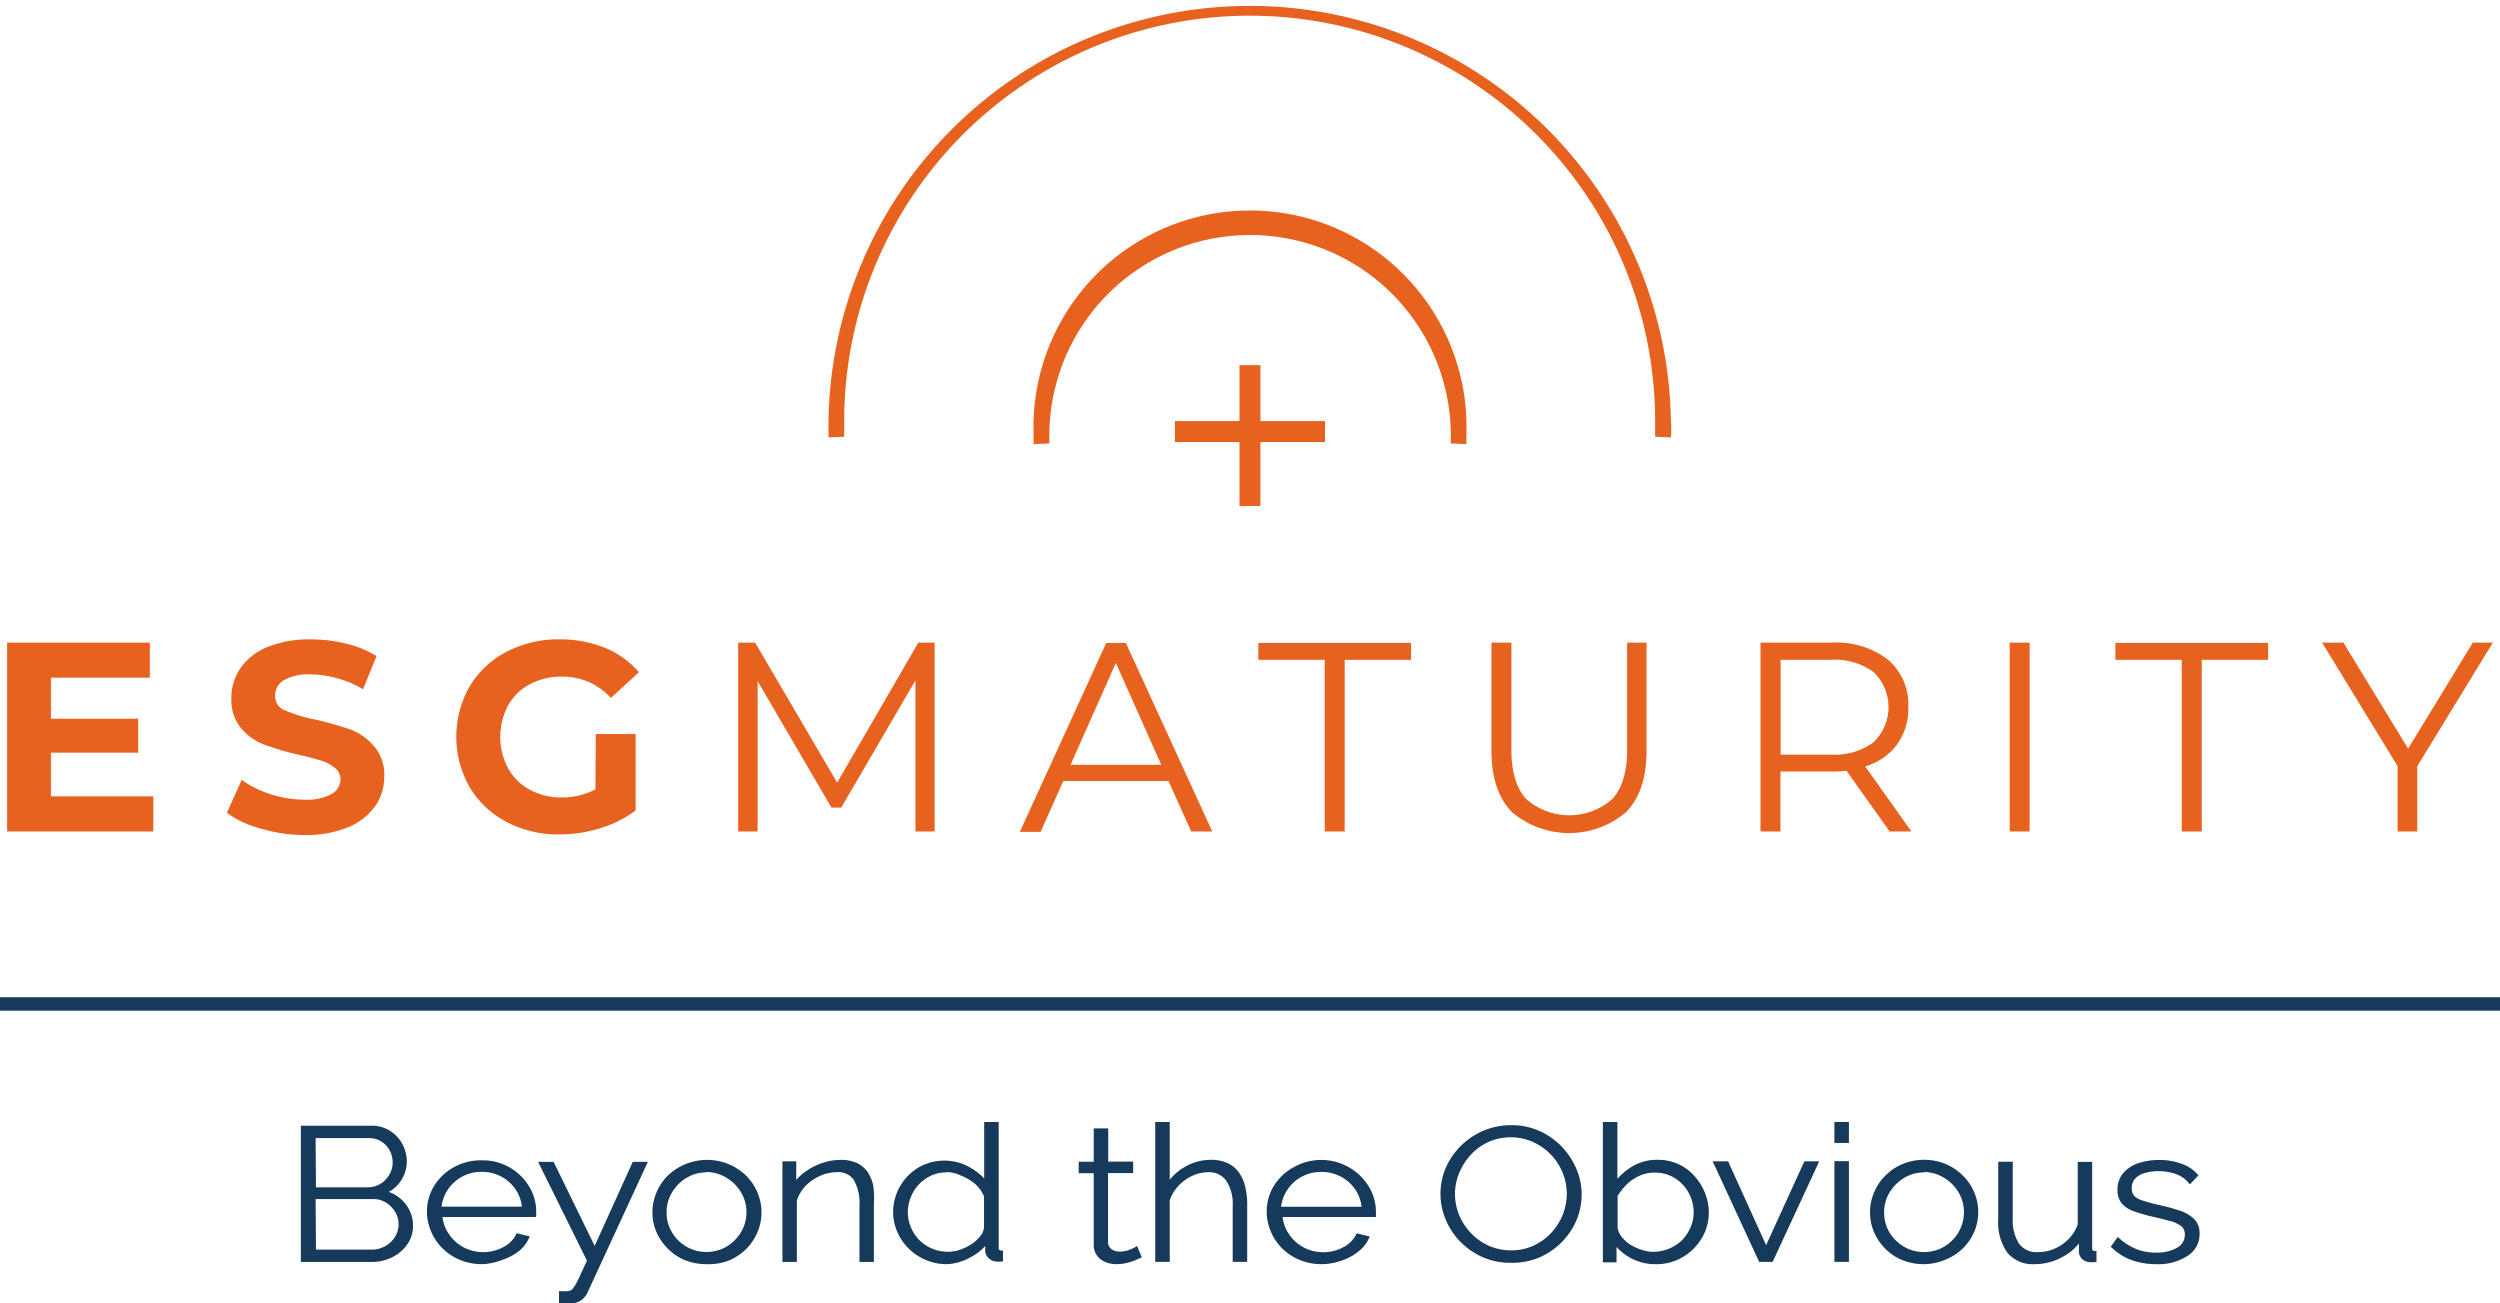 <svg xmlns="http://www.w3.org/2000/svg" viewBox="0 0 294.66 153.63"><defs><style>.cls-1{fill:#e8621f;}.cls-2{fill:#163a5b;}</style></defs><g id="Camada_2" data-name="Camada 2"><g id="Camada_1-2" data-name="Camada 1"><path class="cls-1" d="M172.83,52.34,171,52.27c0-.3,0-.61,0-.91a23.66,23.66,0,1,0-47.32,0c0,.3,0,.61,0,.91l-1.85.07c0-.33,0-.65,0-1a25.52,25.52,0,1,1,51,0C172.85,51.69,172.84,52,172.83,52.34Z"/><path class="cls-1" d="M18.07,93.86V98H.84V75.74H17.66v4.13H6v4.84H16.29v4H6v5.15Z"/><path class="cls-1" d="M30.74,97.66a11.77,11.77,0,0,1-4-1.86l1.75-3.88a11.81,11.81,0,0,0,3.41,1.69,12.84,12.84,0,0,0,3.94.64,6.23,6.23,0,0,0,3.24-.66,2,2,0,0,0,1.05-1.73,1.67,1.67,0,0,0-.62-1.32A4.6,4.6,0,0,0,38,89.7c-.65-.21-1.52-.45-2.62-.7a36,36,0,0,1-4.17-1.21,6.72,6.72,0,0,1-2.78-1.94,5.26,5.26,0,0,1-1.16-3.56,6.19,6.19,0,0,1,1.05-3.51,7,7,0,0,1,3.16-2.5,13,13,0,0,1,5.17-.92,17.13,17.13,0,0,1,4.17.51,12.31,12.31,0,0,1,3.56,1.46l-1.59,3.91a12.4,12.4,0,0,0-6.17-1.75,5.86,5.86,0,0,0-3.2.7,2.13,2.13,0,0,0-1,1.84,1.81,1.81,0,0,0,1.19,1.71,19,19,0,0,0,3.64,1.09A38.13,38.13,0,0,1,41.35,86,6.84,6.84,0,0,1,44.13,88a5.14,5.14,0,0,1,1.16,3.53A6.07,6.07,0,0,1,44.23,95a7.27,7.27,0,0,1-3.2,2.5,13.11,13.11,0,0,1-5.18.92A18.18,18.18,0,0,1,30.74,97.66Z"/><path class="cls-1" d="M70.22,86.52h4.7v9a13.4,13.4,0,0,1-4.19,2.1,16.21,16.21,0,0,1-4.8.73,13,13,0,0,1-6.24-1.48,11,11,0,0,1-4.34-4.1,12,12,0,0,1,0-11.86,10.9,10.9,0,0,1,4.38-4.1A13.18,13.18,0,0,1,66,75.36a13.91,13.91,0,0,1,5.31,1,10.58,10.58,0,0,1,4,2.87L72,82.26a7.63,7.63,0,0,0-5.75-2.51,7.8,7.8,0,0,0-3.79.89,6.34,6.34,0,0,0-2.57,2.51,7.85,7.85,0,0,0,0,7.41,6.4,6.4,0,0,0,2.56,2.52,7.5,7.5,0,0,0,3.73.91,8.42,8.42,0,0,0,4-.95Z"/><path class="cls-1" d="M110.16,75.74V98H107.9V80.19l-8.75,15H98L89.3,80.29V98H87V75.74H89l9.67,16.5,9.57-16.5Z"/><path class="cls-1" d="M137.72,92.05h-12.4l-2.67,6H120.2l10.18-22.26h2.32L142.88,98H140.4Zm-.85-1.91-5.35-12-5.34,12Z"/><path class="cls-1" d="M156.14,77.77h-7.83v-2h18v2h-7.82V98h-2.35Z"/><path class="cls-1" d="M178.2,95.71c-1.61-1.66-2.41-4.06-2.41-7.22V75.74h2.35V88.39q0,3.89,1.75,5.79a7.68,7.68,0,0,0,10.14,0q1.75-1.91,1.75-5.79V75.74h2.29V88.49c0,3.16-.8,5.56-2.4,7.22a10.39,10.39,0,0,1-13.47,0Z"/><path class="cls-1" d="M222.72,98l-5.09-7.16a14.7,14.7,0,0,1-1.78.1h-6V98h-2.35V75.74h8.33a10.09,10.09,0,0,1,6.68,2,6.94,6.94,0,0,1,2.41,5.6,7.2,7.2,0,0,1-1.32,4.4,7.3,7.3,0,0,1-3.76,2.6L225.29,98Zm-1.88-10.53a5.74,5.74,0,0,0,0-8.25,7.75,7.75,0,0,0-5.05-1.45h-5.92V88.94h5.92A7.64,7.64,0,0,0,220.84,87.47Z"/><path class="cls-1" d="M236.87,75.74h2.35V98h-2.35Z"/><path class="cls-1" d="M257.15,77.77h-7.82v-2h18v2h-7.82V98h-2.36Z"/><path class="cls-1" d="M284.91,90.3V98h-2.32V90.3l-8.9-14.56h2.51l7.63,12.5,7.63-12.5h2.36Z"/><polygon class="cls-1" points="138.48 52.1 146.09 52.1 146.09 59.64 148.56 59.64 148.56 52.1 156.17 52.1 156.17 49.63 148.56 49.63 148.56 43.04 146.09 43.04 146.09 49.63 138.48 49.63 138.48 52.1"/><path class="cls-1" d="M196.94,51.55l-1.86-.07c0-.61,0-1.22,0-1.84a47.79,47.79,0,0,0-95.58,0c0,.62,0,1.23,0,1.84l-1.85.07c0-.63,0-1.27,0-1.91a49.65,49.65,0,0,1,99.29,0C197,50.28,197,50.92,196.94,51.55Z"/><path class="cls-2" d="M48.43,144.47a3.62,3.62,0,0,1-.62,2.06A4.41,4.41,0,0,1,46.13,148a5.07,5.07,0,0,1-2.34.54H35.71V132.91h8a3.72,3.72,0,0,1,2.1.58A4,4,0,0,1,47.23,135a4.18,4.18,0,0,1,.47,1.91,3.86,3.86,0,0,1-.66,2.16,3.67,3.67,0,0,1-1.82,1.46A4.36,4.36,0,0,1,47.57,142,3.89,3.89,0,0,1,48.43,144.47ZM37,133.92v6.24h6.32a3.07,3.07,0,0,0,1.67-.45,3.3,3.3,0,0,0,1.13-1.16,2.94,2.94,0,0,0,.42-1.51,3.28,3.28,0,0,0-.39-1.56A3,3,0,0,0,45,134.35a2.91,2.91,0,0,0-1.59-.43Zm10.24,10.4a3,3,0,0,0-.43-1.56,3.36,3.36,0,0,0-1.15-1.19,3,3,0,0,0-1.65-.46H37v6.4h6.84a3.5,3.5,0,0,0,3-1.64A2.93,2.93,0,0,0,47.19,144.32Z"/><path class="cls-2" d="M43.79,148.74H35.46V132.68h8.3a4,4,0,0,1,2.25.63,4.19,4.19,0,0,1,1.44,1.58,4.33,4.33,0,0,1,.5,2,4.12,4.12,0,0,1-.69,2.27,4,4,0,0,1-1.43,1.32,4.42,4.42,0,0,1,1.94,1.39,4.1,4.1,0,0,1,.91,2.6,3.76,3.76,0,0,1-.66,2.17,4.56,4.56,0,0,1-1.77,1.53A5.31,5.31,0,0,1,43.79,148.74ZM36,148.29h7.83a4.8,4.8,0,0,0,2.22-.51,4.09,4.09,0,0,0,1.59-1.37,3.37,3.37,0,0,0,.59-1.94,3.69,3.69,0,0,0-.82-2.34,4.06,4.06,0,0,0-2.22-1.4l-.65-.18.62-.24a3.54,3.54,0,0,0,1.71-1.37,3.64,3.64,0,0,0,.63-2.05,3.86,3.86,0,0,0-.46-1.81,3.61,3.61,0,0,0-1.28-1.41,3.51,3.51,0,0,0-2-.54H36Zm7.83-.56H36.7v-6.85H44a3.25,3.25,0,0,1,1.79.51A3.62,3.62,0,0,1,47,142.65a3.31,3.31,0,0,1,.46,1.67A3.19,3.19,0,0,1,47,146a3.58,3.58,0,0,1-1.32,1.27A3.65,3.65,0,0,1,43.79,147.73Zm-6.59-.45h6.59a3.18,3.18,0,0,0,2.74-1.52,2.81,2.81,0,0,0,.41-1.44,2.88,2.88,0,0,0-.39-1.46,3.37,3.37,0,0,0-1.08-1.11,2.77,2.77,0,0,0-1.51-.42H37.2Zm6.07-6.9H36.7V133.7h6.72a3.22,3.22,0,0,1,1.73.46,3.34,3.34,0,0,1,1.17,1.22,3.46,3.46,0,0,1,.41,1.66,3.22,3.22,0,0,1-.44,1.61,3.59,3.59,0,0,1-1.21,1.24A3.29,3.29,0,0,1,43.27,140.38Zm-6.07-.44h6.07a2.84,2.84,0,0,0,1.53-.41,3,3,0,0,0,1.05-1.09,2.72,2.72,0,0,0,.39-1.4,3,3,0,0,0-.36-1.46,2.75,2.75,0,0,0-1-1.05,2.67,2.67,0,0,0-1.45-.39H37.2Z"/><path class="cls-2" d="M56.82,148.74a6.34,6.34,0,0,1-2.48-.48,6.09,6.09,0,0,1-3.3-3.19,5.79,5.79,0,0,1-.47-2.29,5.59,5.59,0,0,1,.8-2.94,6.09,6.09,0,0,1,2.22-2.11,6.32,6.32,0,0,1,3.16-.8,6.15,6.15,0,0,1,5.39,2.95,5.45,5.45,0,0,1,.81,2.9V143a1.27,1.27,0,0,1,0,.22H51.84a4.72,4.72,0,0,0,.8,2.34,5,5,0,0,0,1.81,1.65,4.92,4.92,0,0,0,2.42.61,5.24,5.24,0,0,0,2.48-.62A3.57,3.57,0,0,0,61,145.66l1.07.26a3.94,3.94,0,0,1-1.15,1.45,6,6,0,0,1-1.85,1A6.65,6.65,0,0,1,56.82,148.74Zm-5-6.34h10A4.83,4.83,0,0,0,61,140a5.07,5.07,0,0,0-1.79-1.62,5.19,5.19,0,0,0-2.45-.59A5,5,0,0,0,52.56,140,4.83,4.83,0,0,0,51.79,142.4Z"/><path class="cls-2" d="M56.82,149a6.85,6.85,0,0,1-2.58-.49,6.46,6.46,0,0,1-2.06-1.35,6,6,0,0,1-1.36-2,5.86,5.86,0,0,1-.5-2.37,5.77,5.77,0,0,1,.84-3,6.24,6.24,0,0,1,2.3-2.2,6.59,6.59,0,0,1,3.29-.83,6.37,6.37,0,0,1,5.6,3.06,5.66,5.66,0,0,1,.85,3V143a1,1,0,0,1,0,.27l-.05.17h-11a4.51,4.51,0,0,0,.75,2,4.92,4.92,0,0,0,1.73,1.57,5,5,0,0,0,4.65,0,3.33,3.33,0,0,0,1.53-1.48l.08-.18,1.54.38-.1.24a4.28,4.28,0,0,1-1.22,1.53,6.39,6.39,0,0,1-1.93,1A7,7,0,0,1,56.82,149Zm-.07-11.81a6,6,0,0,0-3,.77,5.78,5.78,0,0,0-2.13,2,5.37,5.37,0,0,0-.77,2.83,5.56,5.56,0,0,0,.45,2.21,5.84,5.84,0,0,0,1.27,1.83,5.9,5.9,0,0,0,1.9,1.24,6.23,6.23,0,0,0,2.38.45,6.57,6.57,0,0,0,2.14-.34,5.9,5.9,0,0,0,1.77-1,3.87,3.87,0,0,0,1-1.14l-.59-.15a3.9,3.9,0,0,1-1.64,1.51,5.55,5.55,0,0,1-2.61.65,5.19,5.19,0,0,1-2.55-.64,5.28,5.28,0,0,1-1.89-1.72,5,5,0,0,1-.84-2.44l0-.24H62.71v-.26a5.29,5.29,0,0,0-.79-2.8,5.95,5.95,0,0,0-5.17-2.83Zm5.3,5.48H51.52l0-.24a5,5,0,0,1,2.67-4.16,5.62,5.62,0,0,1,5.13,0A5,5,0,0,1,62,142.39Zm-10-.45h9.47a4.59,4.59,0,0,0-.73-2,4.67,4.67,0,0,0-1.7-1.54,4.85,4.85,0,0,0-2.32-.56,4.77,4.77,0,0,0-2.3.56,4.72,4.72,0,0,0-1.69,1.54A4.59,4.59,0,0,0,52.05,142.18Z"/><path class="cls-2" d="M66.14,152.39h.69a1,1,0,0,0,.45-.1,1,1,0,0,0,.45-.34,6.27,6.27,0,0,0,.62-1.08c.26-.53.63-1.32,1.1-2.36L63.8,137.11h1.29l5,10.25,4.65-10.25H76l-6.93,15a2.05,2.05,0,0,1-.4.63,1.93,1.93,0,0,1-.63.44,2.24,2.24,0,0,1-.87.18l-.46,0h-.56Z"/><path class="cls-2" d="M66.53,153.63h-.41l-.23,0v-1.45h.26a5.12,5.12,0,0,0,.67,0,.55.55,0,0,0,.32-.06l.06,0a.84.84,0,0,0,.34-.27,5.69,5.69,0,0,0,.59-1c.26-.54.62-1.33,1.05-2.26l-5.76-11.65h1.83l4.84,9.91,4.49-9.91h1.78l-7.08,15.33a2.15,2.15,0,0,1-.44.68,2.12,2.12,0,0,1-.7.5,2.77,2.77,0,0,1-1,.21l-.46,0Zm-.15-.44h.3l.45,0a2.27,2.27,0,0,0,.8-.16,1.94,1.94,0,0,0,.54-.38,2.23,2.23,0,0,0,.36-.56l6.79-14.72h-.71l-4.8,10.6-5.18-10.6h-.75l5.53,11.19,0,.09c-.44,1-.82,1.79-1.09,2.36a6.26,6.26,0,0,1-.65,1.12,1.29,1.29,0,0,1-.54.41,1.32,1.32,0,0,1-.55.12h-.46Z"/><path class="cls-2" d="M83.28,148.74a6.57,6.57,0,0,1-2.46-.46,5.87,5.87,0,0,1-2-1.29,6,6,0,0,1-1.29-1.88,5.55,5.55,0,0,1-.46-2.24,5.65,5.65,0,0,1,.46-2.29,6,6,0,0,1,1.3-1.89,6.46,6.46,0,0,1,6.85-1.29,6.53,6.53,0,0,1,2,1.29A6,6,0,0,1,89,140.58a5.65,5.65,0,0,1,.46,2.29,5.55,5.55,0,0,1-.46,2.24A5.82,5.82,0,0,1,87.7,147a6.12,6.12,0,0,1-2,1.29A6.55,6.55,0,0,1,83.28,148.74Zm-5-5.87a4.73,4.73,0,0,0,.67,2.46,5.11,5.11,0,0,0,1.79,1.76,5,5,0,0,0,5,0,4.93,4.93,0,0,0,1.8-1.8,4.83,4.83,0,0,0,0-4.91,5.06,5.06,0,0,0-1.78-1.78,4.74,4.74,0,0,0-2.49-.67,4.8,4.8,0,0,0-2.49.68,5.23,5.23,0,0,0-1.8,1.79A4.8,4.8,0,0,0,78.32,142.87Z"/><path class="cls-2" d="M83.28,149a6.71,6.71,0,0,1-2.56-.48,6.08,6.08,0,0,1-2-1.34,6.23,6.23,0,0,1-1.34-1.95,5.74,5.74,0,0,1-.48-2.32,5.87,5.87,0,0,1,.48-2.37,6.25,6.25,0,0,1,1.35-2,6.72,6.72,0,0,1,7.13-1.34,6.73,6.73,0,0,1,2.05,1.34,6.24,6.24,0,0,1,1.36,2,5.92,5.92,0,0,1,.48,2.38,5.74,5.74,0,0,1-.48,2.32,6.25,6.25,0,0,1-1.35,2,6.47,6.47,0,0,1-2,1.33A6.69,6.69,0,0,1,83.28,149Zm0-11.81a6.06,6.06,0,0,0-2.34.45,6,6,0,0,0-1.89,1.24,5.64,5.64,0,0,0-1.25,1.82,5.42,5.42,0,0,0-.45,2.21A5.33,5.33,0,0,0,77.8,145,5.62,5.62,0,0,0,79,146.84a5.48,5.48,0,0,0,1.88,1.23,6.52,6.52,0,0,0,4.71,0,5.72,5.72,0,0,0,1.89-1.23A5.65,5.65,0,0,0,88.77,145a5.33,5.33,0,0,0,.45-2.16,5.42,5.42,0,0,0-.45-2.21,5.52,5.52,0,0,0-1.26-1.81,6.09,6.09,0,0,0-1.9-1.25A5.94,5.94,0,0,0,83.28,137.15Zm0,10.82a5.07,5.07,0,0,1-2.61-.69,5.26,5.26,0,0,1-1.87-1.85,4.81,4.81,0,0,1-.7-2.56,4.88,4.88,0,0,1,.7-2.58,5.29,5.29,0,0,1,1.88-1.88,5,5,0,0,1,2.62-.71,5,5,0,0,1,2.62.7,5.37,5.37,0,0,1,1.87,1.86,5,5,0,0,1,0,5.13,5.37,5.37,0,0,1-1.88,1.88A5.17,5.17,0,0,1,83.26,148Zm0-9.83a4.56,4.56,0,0,0-2.35.64,4.89,4.89,0,0,0-1.72,1.72,4.48,4.48,0,0,0-.64,2.37,4.41,4.41,0,0,0,.64,2.35,4.72,4.72,0,0,0,1.7,1.68,4.75,4.75,0,0,0,4.71,0,4.94,4.94,0,0,0,1.72-1.71,4.62,4.62,0,0,0,.64-2.36,4.49,4.49,0,0,0-.64-2.34,5,5,0,0,0-1.71-1.71A4.5,4.5,0,0,0,83.28,138.14Z"/><path class="cls-2" d="M102.72,148.52H101.5v-6.35a5.84,5.84,0,0,0-.69-3.21,2.47,2.47,0,0,0-2.2-1,5.08,5.08,0,0,0-2.11.46,5.73,5.73,0,0,0-1.8,1.26,4.69,4.69,0,0,0-1.1,1.8v7.06H92.38V137.11h1.14v2.73a5.19,5.19,0,0,1,1.37-1.52,7,7,0,0,1,1.89-1,6.39,6.39,0,0,1,2.17-.37,4,4,0,0,1,1.76.34,3,3,0,0,1,1.17,1,4.2,4.2,0,0,1,.64,1.58,10.63,10.63,0,0,1,.2,2.15Z"/><path class="cls-2" d="M103,148.74h-1.7v-6.57a5.61,5.61,0,0,0-.66-3.09,2.21,2.21,0,0,0-2-.92,4.88,4.88,0,0,0-2,.44,5.61,5.61,0,0,0-1.72,1.2,4.65,4.65,0,0,0-1,1.7v7.24h-1.7V136.88h1.63v2.19a6,6,0,0,1,1-.92,7.39,7.39,0,0,1,2-1.05,6.67,6.67,0,0,1,2.26-.39,4.47,4.47,0,0,1,1.88.36,3.39,3.39,0,0,1,1.26,1.05,4.63,4.63,0,0,1,.68,1.66A11.16,11.16,0,0,1,103,142Zm-1.21-.45h.72V142a10.27,10.27,0,0,0-.19-2.11,3.94,3.94,0,0,0-.61-1.5,2.65,2.65,0,0,0-1.07-.89,3.85,3.85,0,0,0-1.65-.32,6.15,6.15,0,0,0-2.08.36,7.16,7.16,0,0,0-1.83,1,5,5,0,0,0-1.3,1.46l-.46.79v-3.41h-.65v11h.72V141.4a5.18,5.18,0,0,1,1.16-1.89,5.94,5.94,0,0,1,1.88-1.31,5.37,5.37,0,0,1,2.21-.48,2.73,2.73,0,0,1,2.41,1.12,6.07,6.07,0,0,1,.73,3.33Z"/><path class="cls-2" d="M105.52,142.84a5.89,5.89,0,0,1,.75-2.93,6,6,0,0,1,2.07-2.16,5.85,5.85,0,0,1,5.92,0,6.53,6.53,0,0,1,2,1.89v-7.14h1.21v14.6a.53.53,0,0,0,.14.39.55.55,0,0,0,.37.15v.91a3.08,3.08,0,0,1-.58,0,1.24,1.24,0,0,1-.73-.38.94.94,0,0,1-.29-.65v-1.28a5.61,5.61,0,0,1-2.09,1.82,5.77,5.77,0,0,1-2.7.69,6,6,0,0,1-2.44-.5,6.24,6.24,0,0,1-1.93-1.32A6.13,6.13,0,0,1,106,145,5.5,5.5,0,0,1,105.52,142.84Zm10.75,1.84v-3.74a4.37,4.37,0,0,0-1.1-1.52,6,6,0,0,0-1.7-1.1,4.74,4.74,0,0,0-1.87-.4,4.79,4.79,0,0,0-2,.41A4.9,4.9,0,0,0,107.1,141a5,5,0,0,0-.34,1.83,4.5,4.5,0,0,0,.39,1.84,4.89,4.89,0,0,0,1.08,1.58,4.94,4.94,0,0,0,1.6,1.07,5,5,0,0,0,2,.39,4.52,4.52,0,0,0,1.39-.24,6.08,6.08,0,0,0,1.41-.67,4.7,4.7,0,0,0,1.12-1A2.29,2.29,0,0,0,116.27,144.68Z"/><path class="cls-2" d="M111.6,149a6.27,6.27,0,0,1-2.54-.52,6.29,6.29,0,0,1-3.32-3.33,5.7,5.7,0,0,1-.47-2.27,6.08,6.08,0,0,1,.78-3,6.15,6.15,0,0,1,2.15-2.24,6.11,6.11,0,0,1,6.2,0A7,7,0,0,1,116,138.9v-6.66h1.71v14.83a.27.27,0,0,0,.29.32l.22,0v1.3l-.22,0a2.91,2.91,0,0,1-.64,0,1.55,1.55,0,0,1-.89-.45,1.18,1.18,0,0,1-.35-.8v-.58a6,6,0,0,1-1.72,1.32A6.11,6.11,0,0,1,111.6,149Zm-.27-11.81a5.28,5.28,0,0,0-2.85.78,5.83,5.83,0,0,0-2,2.08,5.71,5.71,0,0,0-.73,2.83,5.28,5.28,0,0,0,.44,2.11,5.68,5.68,0,0,0,1.21,1.82,5.91,5.91,0,0,0,1.86,1.27,5.68,5.68,0,0,0,4.9-.18,5.35,5.35,0,0,0,2-1.75l.45-.66v2.06a.72.72,0,0,0,.24.51.94.94,0,0,0,.58.3,2.78,2.78,0,0,0,.3,0v-.53a.67.67,0,0,1-.51-.72V132.69h-.73v7.72l-.45-.68a6.21,6.21,0,0,0-1.94-1.83A5.18,5.18,0,0,0,111.33,137.15Zm.49,10.82a5.52,5.52,0,0,1-2.09-.4,5.23,5.23,0,0,1-1.68-1.13,5.41,5.41,0,0,1-1.13-1.64,4.81,4.81,0,0,1-.41-1.93,5.22,5.22,0,0,1,.36-1.91,5.09,5.09,0,0,1,2.63-2.82,5,5,0,0,1,4.07,0,6.37,6.37,0,0,1,1.78,1.14,4.58,4.58,0,0,1,1.15,1.6v3.85a2.42,2.42,0,0,1-.57,1.27,4.71,4.71,0,0,1-1.17,1,7.06,7.06,0,0,1-1.47.7A5.1,5.1,0,0,1,111.82,148Zm-.22-9.83a4.34,4.34,0,0,0-1.87.39,4.68,4.68,0,0,0-1.46,1.06,4.89,4.89,0,0,0-.94,1.52,4.78,4.78,0,0,0-.33,1.76,4.44,4.44,0,0,0,.37,1.76,4.91,4.91,0,0,0,1,1.51,4.66,4.66,0,0,0,1.53,1,4.81,4.81,0,0,0,1.88.36,4.33,4.33,0,0,0,1.31-.22,6.18,6.18,0,0,0,1.35-.64,4.41,4.41,0,0,0,1.06-.94,2,2,0,0,0,.48-1.05V141a4.09,4.09,0,0,0-1-1.41,6,6,0,0,0-1.64-1A4.54,4.54,0,0,0,111.6,138.14Z"/><path class="cls-2" d="M134.27,148.05l-.49.22a5.11,5.11,0,0,1-.92.32,5.35,5.35,0,0,1-1.24.14,3.32,3.32,0,0,1-1.23-.23,2.07,2.07,0,0,1-.91-.7,1.83,1.83,0,0,1-.34-1.13V138h-1.78v-.9h1.78v-3.91h1.21v3.91h3v.9h-3v8.42a1.22,1.22,0,0,0,.51,1,1.87,1.87,0,0,0,1.07.32,3.54,3.54,0,0,0,1.32-.23c.37-.16.59-.26.65-.3Z"/><path class="cls-2" d="M131.62,149a3.46,3.46,0,0,1-1.33-.25,2.22,2.22,0,0,1-1-.78,2.06,2.06,0,0,1-.38-1.25v-8.44h-1.77v-1.35h1.77V133h1.71v3.91h2.94v1.35H130.6v8.19a1,1,0,0,0,.41.78,1.54,1.54,0,0,0,.92.28,3.12,3.12,0,0,0,1.21-.21,5.25,5.25,0,0,0,.62-.28l.26-.17.56,1.36-.22.08a4.07,4.07,0,0,0-.46.21,5.87,5.87,0,0,1-1,.33A5.27,5.27,0,0,1,131.62,149Zm-4-11.17h1.77v8.89a1.64,1.64,0,0,0,.3,1,1.8,1.8,0,0,0,.81.62,3.94,3.94,0,0,0,2.3.08,4.92,4.92,0,0,0,.88-.31l.29-.13-.19-.45-.42.18a3.67,3.67,0,0,1-1.42.25,2,2,0,0,1-1.22-.37,1.41,1.41,0,0,1-.6-1.12v-8.65h2.94v-.46h-2.94v-3.91h-.73v3.91h-1.77Z"/><path class="cls-2" d="M146.75,148.51h-1.22v-6.35a5.24,5.24,0,0,0-.8-3.16,2.76,2.76,0,0,0-2.34-1.06,4.66,4.66,0,0,0-2,.46,5.26,5.26,0,0,0-1.73,1.25,4.8,4.8,0,0,0-1,1.81v7h-1.21v-16h1.21v7.38a6,6,0,0,1,5.11-2.91,4.24,4.24,0,0,1,1.83.35,3.27,3.27,0,0,1,1.24,1,4.49,4.49,0,0,1,.71,1.58,8.31,8.31,0,0,1,.24,2.1Z"/><path class="cls-2" d="M147,148.73h-1.71v-6.57a5,5,0,0,0-.76-3,2.47,2.47,0,0,0-2.13-1,4.63,4.63,0,0,0-1.88.43,5.07,5.07,0,0,0-1.65,1.21,4.54,4.54,0,0,0-1,1.69v7.24h-1.71V132.24h1.71v6.81a6,6,0,0,1,1.79-1.52,6.1,6.1,0,0,1,3.07-.83,4.6,4.6,0,0,1,1.94.38,3.42,3.42,0,0,1,1.33,1.08,4.63,4.63,0,0,1,.75,1.65A8.78,8.78,0,0,1,147,142Zm-1.21-.44h.72V142a8.39,8.39,0,0,0-.23-2.05,4,4,0,0,0-.68-1.5,2.93,2.93,0,0,0-1.15-.94,4.14,4.14,0,0,0-1.71-.32,5.72,5.72,0,0,0-4.89,2.79l-.46.8v-8.05h-.73v15.6h.73V141.4a5,5,0,0,1,1.09-1.89,5.76,5.76,0,0,1,1.81-1.31,5,5,0,0,1,2.1-.48,3,3,0,0,1,2.54,1.15,5.45,5.45,0,0,1,.85,3.29Z"/><path class="cls-2" d="M155.79,148.73a6.52,6.52,0,0,1-2.48-.47,6.06,6.06,0,0,1-2-1.29,5.86,5.86,0,0,1-1.31-1.91,5.74,5.74,0,0,1,.32-5.22,6,6,0,0,1,2.22-2.11,6.66,6.66,0,0,1,6.35,0,6.32,6.32,0,0,1,2.2,2.13,5.48,5.48,0,0,1,.81,2.91V143a1.27,1.27,0,0,1,0,.22H150.81a4.72,4.72,0,0,0,.8,2.34,5,5,0,0,0,4.23,2.25,5.23,5.23,0,0,0,2.48-.61,3.54,3.54,0,0,0,1.63-1.59l1.07.27a4,4,0,0,1-1.15,1.45,6.2,6.2,0,0,1-1.85,1A6.9,6.9,0,0,1,155.79,148.73Zm-5-6.33h10A4.9,4.9,0,0,0,160,140a4.81,4.81,0,0,0-1.79-1.62,5,5,0,0,0-2.45-.59,5,5,0,0,0-2.43.59,4.75,4.75,0,0,0-1.77,1.62A4.7,4.7,0,0,0,150.76,142.4Z"/><path class="cls-2" d="M155.79,149a6.66,6.66,0,0,1-2.58-.49,6.27,6.27,0,0,1-2.06-1.34,6.1,6.1,0,0,1-1.36-2,5.86,5.86,0,0,1-.49-2.38,5.78,5.78,0,0,1,.83-3,6.29,6.29,0,0,1,2.3-2.19,6.58,6.58,0,0,1,8.89,2.23,5.66,5.66,0,0,1,.85,3V143a1.06,1.06,0,0,1,0,.27l0,.17h-11a4.46,4.46,0,0,0,.74,2,4.85,4.85,0,0,0,1.73,1.58,5,5,0,0,0,4.65,0,3.43,3.43,0,0,0,1.53-1.48l.08-.18,1.54.38-.1.23a4.2,4.2,0,0,1-1.22,1.53,6.26,6.26,0,0,1-1.92,1.05A7.14,7.14,0,0,1,155.79,149Zm-.07-11.8a6.14,6.14,0,0,0-3,.76,5.8,5.8,0,0,0-2.13,2,5.36,5.36,0,0,0-.77,2.82,5.49,5.49,0,0,0,.45,2.21,6.05,6.05,0,0,0,1.27,1.84,6.12,6.12,0,0,0,1.9,1.24,6.23,6.23,0,0,0,2.38.45,6.58,6.58,0,0,0,2.14-.35,5.69,5.69,0,0,0,1.77-1,3.87,3.87,0,0,0,1-1.14l-.59-.14a3.9,3.9,0,0,1-1.64,1.51,5.54,5.54,0,0,1-2.61.64,5.29,5.29,0,0,1-2.55-.63,5.4,5.4,0,0,1-1.89-1.73,5,5,0,0,1-.84-2.44l0-.23h11.14v-.26a5.29,5.29,0,0,0-.79-2.8,5.89,5.89,0,0,0-5.17-2.83Zm5.3,5.47H150.5v-.23a5,5,0,0,1,2.68-4.16,5.21,5.21,0,0,1,2.55-.63,5.29,5.29,0,0,1,2.57.63,5,5,0,0,1,2.69,4.16Zm-10-.44h9.46a4.62,4.62,0,0,0-.72-2,4.69,4.69,0,0,0-1.71-1.54,4.85,4.85,0,0,0-2.32-.56,4.8,4.8,0,0,0-2.3.56,4.63,4.63,0,0,0-1.69,1.54A4.49,4.49,0,0,0,151,142.18Z"/><path class="cls-2" d="M178.1,148.62a7.87,7.87,0,0,1-3.29-.67,8.08,8.08,0,0,1-4.2-4.33,7.6,7.6,0,0,1-.59-2.91,7.39,7.39,0,0,1,.61-3,8.19,8.19,0,0,1,1.71-2.53,8.38,8.38,0,0,1,2.58-1.76,8.28,8.28,0,0,1,6.5,0A8.22,8.22,0,0,1,184,135.3a8.46,8.46,0,0,1,1.65,2.55,7.4,7.4,0,0,1,.59,2.86,7.66,7.66,0,0,1-.61,3,8.17,8.17,0,0,1-1.72,2.53A8,8,0,0,1,181.3,148,7.92,7.92,0,0,1,178.1,148.62Zm-6.84-7.91a6.66,6.66,0,0,0,.51,2.57,7.25,7.25,0,0,0,1.43,2.2,6.86,6.86,0,0,0,2.16,1.54,6.62,6.62,0,0,0,2.76.57,6.45,6.45,0,0,0,2.8-.6,6.71,6.71,0,0,0,2.16-1.58,7.08,7.08,0,0,0,1.38-2.21,6.92,6.92,0,0,0,.47-2.49,6.87,6.87,0,0,0-1.92-4.77,6.9,6.9,0,0,0-2.18-1.54,6.88,6.88,0,0,0-5.53,0,6.56,6.56,0,0,0-2.15,1.58,7.63,7.63,0,0,0-1.39,2.21A6.6,6.6,0,0,0,171.26,140.71Z"/><path class="cls-2" d="M178.1,148.84a8.2,8.2,0,0,1-3.4-.69,8.5,8.5,0,0,1-2.63-1.85,8.21,8.21,0,0,1-1.69-2.6,7.81,7.81,0,0,1,0-6,8.3,8.3,0,0,1,1.76-2.6,8.67,8.67,0,0,1,2.65-1.81,8.3,8.3,0,0,1,3.31-.67,8,8,0,0,1,3.41.71,8.34,8.34,0,0,1,2.62,1.88,8.55,8.55,0,0,1,1.69,2.61,7.62,7.62,0,0,1,.6,2.94,7.88,7.88,0,0,1-.62,3.08,8.33,8.33,0,0,1-4.42,4.39A8.21,8.21,0,0,1,178.1,148.84Zm0-15.83a7.69,7.69,0,0,0-3.09.63,8.05,8.05,0,0,0-2.5,1.71,7.72,7.72,0,0,0-1.67,2.46,7.37,7.37,0,0,0,0,5.73,7.59,7.59,0,0,0,1.61,2.47,7.92,7.92,0,0,0,8.74,1.77,7.93,7.93,0,0,0,4.17-4.15,7.43,7.43,0,0,0,.59-2.92,7.17,7.17,0,0,0-.57-2.78,8.19,8.19,0,0,0-1.61-2.49,8.1,8.1,0,0,0-2.46-1.77A7.68,7.68,0,0,0,178.12,133Zm0,14.8a7,7,0,0,1-2.87-.59,7.21,7.21,0,0,1-2.24-1.6,7.53,7.53,0,0,1-1.47-2.26,6.9,6.9,0,0,1,0-5.23,7.84,7.84,0,0,1,1.43-2.27,6.94,6.94,0,0,1,2.23-1.64,6.83,6.83,0,0,1,2.93-.62,6.64,6.64,0,0,1,2.82.6,7.39,7.39,0,0,1,2.26,1.59,7.29,7.29,0,0,1,1.46,2.27,7,7,0,0,1,.52,2.65,7.19,7.19,0,0,1-.49,2.57,7.11,7.11,0,0,1-1.42,2.27,7,7,0,0,1-2.24,1.64A6.78,6.78,0,0,1,178.12,147.81Zm0-13.76a6.32,6.32,0,0,0-2.71.57,6.46,6.46,0,0,0-2.07,1.52,7.42,7.42,0,0,0-1.35,2.15,6.37,6.37,0,0,0-.48,2.42,6.62,6.62,0,0,0,.49,2.49,7.16,7.16,0,0,0,1.38,2.13,6.81,6.81,0,0,0,2.09,1.49,6.41,6.41,0,0,0,2.65.55,6.19,6.19,0,0,0,2.68-.57,6.57,6.57,0,0,0,2.09-1.53,7.07,7.07,0,0,0,1.34-2.14,6.79,6.79,0,0,0,.46-2.42,6.72,6.72,0,0,0-4-6.11A6.09,6.09,0,0,0,178.12,134.05Z"/><path class="cls-2" d="M195.07,148.73a5.68,5.68,0,0,1-2.77-.71,5.89,5.89,0,0,1-2-1.79v2.28h-1.12v-16h1.22v7.15a7.7,7.7,0,0,1,2.13-1.94,5.31,5.31,0,0,1,2.83-.74,5.48,5.48,0,0,1,2.42.5,5.57,5.57,0,0,1,1.81,1.36,6.11,6.11,0,0,1,1.16,1.9,6,6,0,0,1,.4,2.17,5.42,5.42,0,0,1-.46,2.22,6.11,6.11,0,0,1-1.29,1.89,6,6,0,0,1-4.31,1.76Zm-.24-1a5,5,0,0,0,2-.4,4.89,4.89,0,0,0,1.6-1.11,5.3,5.3,0,0,0,1-1.57,4.58,4.58,0,0,0,.38-1.8,5,5,0,0,0-.61-2.42,4.79,4.79,0,0,0-1.7-1.82,4.57,4.57,0,0,0-2.53-.71,4.62,4.62,0,0,0-2,.43,5.71,5.71,0,0,0-1.57,1.11,7.06,7.06,0,0,0-1.13,1.49v3.76a2.5,2.5,0,0,0,.53,1.19,4.17,4.17,0,0,0,1.11,1,6.87,6.87,0,0,0,1.41.64A4.58,4.58,0,0,0,194.83,147.74Z"/><path class="cls-2" d="M195.07,149a6,6,0,0,1-2.9-.74,6.25,6.25,0,0,1-1.64-1.29v1.81h-1.61V132.24h1.71v6.7a7.55,7.55,0,0,1,1.74-1.45,5.66,5.66,0,0,1,3-.79,5.66,5.66,0,0,1,4.42,2,6.44,6.44,0,0,1,1.2,2,6.18,6.18,0,0,1,.42,2.24,5.94,5.94,0,0,1-.48,2.31,6.34,6.34,0,0,1-3.34,3.29A6.18,6.18,0,0,1,195.07,149Zm-5-3.51.45.67a5.71,5.71,0,0,0,1.94,1.72,5.38,5.38,0,0,0,2.64.68,5.69,5.69,0,0,0,2.28-.45,6,6,0,0,0,1.85-1.24,5.94,5.94,0,0,0,1.24-1.82,5.43,5.43,0,0,0,.44-2.14,5.86,5.86,0,0,0-1.5-3.93,5.19,5.19,0,0,0-4-1.78,5.16,5.16,0,0,0-2.7.71,7.61,7.61,0,0,0-2.06,1.87l-.45.6v-7.64h-.72v15.6H190Zm4.79,2.52a4.78,4.78,0,0,1-1.48-.25,7.22,7.22,0,0,1-1.47-.67,4.3,4.3,0,0,1-1.17-1,2.76,2.76,0,0,1-.57-1.29v-3.85l0,0a7.77,7.77,0,0,1,1.17-1.53,5.5,5.5,0,0,1,1.64-1.15,4.66,4.66,0,0,1,2.08-.46,4.89,4.89,0,0,1,2.67.74,5.13,5.13,0,0,1,1.78,1.92,5.2,5.2,0,0,1,.64,2.51,4.77,4.77,0,0,1-.4,1.88,5.73,5.73,0,0,1-1.09,1.64,5.06,5.06,0,0,1-1.67,1.16A5.39,5.39,0,0,1,194.83,148Zm-4.2-7v3.71a2.29,2.29,0,0,0,.48,1.06,3.88,3.88,0,0,0,1,.91,6,6,0,0,0,1.36.62,4.26,4.26,0,0,0,1.31.23,4.87,4.87,0,0,0,1.94-.38,4.76,4.76,0,0,0,1.51-1,5.16,5.16,0,0,0,1-1.51,4.35,4.35,0,0,0,.36-1.72,4.81,4.81,0,0,0-.58-2.32,4.66,4.66,0,0,0-1.62-1.74,4.36,4.36,0,0,0-2.39-.66,4.29,4.29,0,0,0-1.86.4,5.33,5.33,0,0,0-1.5,1.05A7.48,7.48,0,0,0,190.63,141Z"/><path class="cls-2" d="M207.5,148.51l-5.27-11.41h1.29l4.64,10.25,4.67-10.25h1.22l-5.28,11.41Z"/><path class="cls-2" d="M208.93,148.73h-1.59l-5.48-11.85h1.82l4.48,9.88,4.51-9.88h1.75Zm-1.26-.44h.93l5.08-11H213l-4.83,10.61-4.81-10.61h-.76Z"/><path class="cls-2" d="M216.45,134.49v-2h1.22v2Zm0,14V137.08h1.22v11.43Z"/><path class="cls-2" d="M217.92,148.73h-1.71V136.86h1.71Zm-1.22-.44h.72v-11h-.72Zm1.22-13.58h-1.71v-2.47h1.71Zm-1.22-.45h.72v-1.57h-.72Z"/><path class="cls-2" d="M226.79,148.73a6.46,6.46,0,0,1-2.47-.46,5.79,5.79,0,0,1-2-1.28,6.06,6.06,0,0,1-1.29-1.88,5.73,5.73,0,0,1-.46-2.25,5.82,5.82,0,0,1,.46-2.29,6.11,6.11,0,0,1,3.28-3.17,6.14,6.14,0,0,1,2.44-.47,6.05,6.05,0,0,1,2.43.47,6.23,6.23,0,0,1,2,1.29,5.64,5.64,0,0,1,1.78,4.17,5.73,5.73,0,0,1-.46,2.25A6,6,0,0,1,231.2,147a5.74,5.74,0,0,1-2,1.28A6.31,6.31,0,0,1,226.79,148.73Zm-5-5.87a4.59,4.59,0,0,0,.67,2.46,5,5,0,0,0,1.78,1.77,5.06,5.06,0,0,0,5,0,5.17,5.17,0,0,0,1.8-1.8,4.78,4.78,0,0,0,.67-2.46,4.72,4.72,0,0,0-.67-2.45,5.11,5.11,0,0,0-1.79-1.79,4.8,4.8,0,0,0-2.48-.67,4.75,4.75,0,0,0-2.49.68,5.09,5.09,0,0,0-1.8,1.8A4.67,4.67,0,0,0,221.83,142.86Z"/><path class="cls-2" d="M226.79,149a6.76,6.76,0,0,1-2.57-.48,6,6,0,0,1-2-1.33,6.15,6.15,0,0,1-1.33-1.95,5.79,5.79,0,0,1-.48-2.33,5.87,5.87,0,0,1,.48-2.37,5.94,5.94,0,0,1,1.35-2,6.18,6.18,0,0,1,2-1.34,6.55,6.55,0,0,1,2.55-.5,6.47,6.47,0,0,1,2.54.5,6.4,6.4,0,0,1,2,1.34,6,6,0,0,1,1.36,6.65,6.13,6.13,0,0,1-3.4,3.28A6.64,6.64,0,0,1,226.79,149Zm0-11.8a6,6,0,0,0-4.23,1.69,5.91,5.91,0,0,0-1.26,1.81,5.62,5.62,0,0,0-.44,2.21,5.5,5.5,0,0,0,.44,2.17,5.81,5.81,0,0,0,1.25,1.81,5.58,5.58,0,0,0,1.87,1.23,6.33,6.33,0,0,0,2.37.44,6.21,6.21,0,0,0,2.34-.44,5.77,5.77,0,0,0,1.89-1.23,5.91,5.91,0,0,0,1.26-1.81,5.5,5.5,0,0,0,.44-2.17,5.41,5.41,0,0,0-1.71-4,6.2,6.2,0,0,0-1.89-1.24A6,6,0,0,0,226.79,137.15Zm0,10.81a5.19,5.19,0,0,1-4.49-2.53,4.93,4.93,0,0,1-.7-2.57,5,5,0,0,1,.7-2.58,5.43,5.43,0,0,1,1.88-1.87,5.18,5.18,0,0,1,5.25,0,5.46,5.46,0,0,1,1.87,1.86,5.09,5.09,0,0,1,0,5.12,5.24,5.24,0,0,1-1.89,1.88A5,5,0,0,1,226.77,148Zm0-9.82a4.5,4.5,0,0,0-2.36.64,5.12,5.12,0,0,0-1.72,1.71,4.6,4.6,0,0,0-.64,2.37,4.51,4.51,0,0,0,.64,2.36,4.91,4.91,0,0,0,1.71,1.68,4.73,4.73,0,0,0,4.7,0,4.73,4.73,0,0,0,1.72-1.72,4.63,4.63,0,0,0,0-4.7,4.86,4.86,0,0,0-1.7-1.7A4.55,4.55,0,0,0,226.79,138.14Z"/><path class="cls-2" d="M235.77,143.68V137.1H237v6.43a5.19,5.19,0,0,0,.79,3.17,2.81,2.81,0,0,0,2.4,1,5.15,5.15,0,0,0,2.05-.42,5.4,5.4,0,0,0,1.74-1.21,4.92,4.92,0,0,0,1.12-1.81v-7.2h1.22v10a.54.54,0,0,0,.13.4.63.63,0,0,0,.38.15v.9a2.91,2.91,0,0,1-.38,0,.79.79,0,0,1-.23,0,1,1,0,0,1-.68-.32,1,1,0,0,1-.29-.67l0-1.71a5.85,5.85,0,0,1-2.27,2.14,6.51,6.51,0,0,1-3.13.78,3.62,3.62,0,0,1-3-1.27A6,6,0,0,1,235.77,143.68Z"/><path class="cls-2" d="M239.8,149a3.87,3.87,0,0,1-3.21-1.36,6.16,6.16,0,0,1-1.07-3.91v-6.8h1.71v6.65a5.08,5.08,0,0,0,.74,3,2.56,2.56,0,0,0,2.2,1,4.91,4.91,0,0,0,2-.41,5.11,5.11,0,0,0,1.66-1.15,4.75,4.75,0,0,0,1.06-1.7v-7.38h1.7v10.18a.37.37,0,0,0,.07.25.41.41,0,0,0,.22.08l.22,0v1.3l-.22,0a2.16,2.16,0,0,1-.69,0,1.32,1.32,0,0,1-.81-.39,1.25,1.25,0,0,1-.35-.8v-1a6,6,0,0,1-1.92,1.58A6.72,6.72,0,0,1,239.8,149ZM236,137.32v6.36a5.76,5.76,0,0,0,1,3.65,3.35,3.35,0,0,0,2.81,1.18,6.21,6.21,0,0,0,3-.75,5.69,5.69,0,0,0,2.19-2l.45-.74,0,2.55a.8.8,0,0,0,.23.53.82.82,0,0,0,.53.24.89.89,0,0,0,.33,0v-.52a.79.79,0,0,1-.31-.18.74.74,0,0,1-.2-.55v-9.74h-.72v7.05a5.45,5.45,0,0,1-1.17,1.89,6,6,0,0,1-1.82,1.26,5.56,5.56,0,0,1-2.16.44,3.08,3.08,0,0,1-2.6-1.13,5.48,5.48,0,0,1-.83-3.3v-6.21Z"/><path class="cls-2" d="M254.15,148.73a8.17,8.17,0,0,1-2.79-.46,6.29,6.29,0,0,1-2.27-1.41l.56-.77a7.07,7.07,0,0,0,2.12,1.31,6.52,6.52,0,0,0,2.33.41,5.11,5.11,0,0,0,2.64-.61,1.9,1.9,0,0,0,1-1.71,1.41,1.41,0,0,0-.47-1.15,3.67,3.67,0,0,0-1.36-.66c-.6-.17-1.31-.34-2.16-.53a19.72,19.72,0,0,1-2.17-.64,3,3,0,0,1-1.33-.85,2.18,2.18,0,0,1-.44-1.43,2.79,2.79,0,0,1,.62-1.85,3.75,3.75,0,0,1,1.68-1.09,7.29,7.29,0,0,1,2.35-.36,6.86,6.86,0,0,1,2.59.44,4,4,0,0,1,1.69,1.16l-.66.7a3.68,3.68,0,0,0-1.58-1,6.36,6.36,0,0,0-2.14-.34,5.93,5.93,0,0,0-1.65.22,2.61,2.61,0,0,0-1.25.71,1.82,1.82,0,0,0-.48,1.32,1.44,1.44,0,0,0,.35,1,2.6,2.6,0,0,0,1.06.61c.47.15,1.06.31,1.75.49a26.26,26.26,0,0,1,2.56.68,4.17,4.17,0,0,1,1.65.91,2,2,0,0,1,.58,1.56,2.79,2.79,0,0,1-1.31,2.45A6,6,0,0,1,254.15,148.73Z"/><path class="cls-2" d="M254.15,149a8.65,8.65,0,0,1-2.88-.47,6.52,6.52,0,0,1-2.36-1.47l-.13-.12.83-1.14.21.18a6.9,6.9,0,0,0,2.05,1.27,6.22,6.22,0,0,0,2.23.39,4.83,4.83,0,0,0,2.51-.58,1.69,1.69,0,0,0,.9-1.52,1.21,1.21,0,0,0-.4-1,3.49,3.49,0,0,0-1.27-.61c-.58-.16-1.3-.34-2.14-.53a19.17,19.17,0,0,1-2.21-.64,3.32,3.32,0,0,1-1.42-.93,2.33,2.33,0,0,1-.49-1.56,2.93,2.93,0,0,1,.67-2,3.94,3.94,0,0,1,1.78-1.17,7.61,7.61,0,0,1,2.44-.38,7.39,7.39,0,0,1,2.69.46A4.33,4.33,0,0,1,259,138.4l.11.14-1,1.05-.19-.22a3.42,3.42,0,0,0-1.48-1,6,6,0,0,0-2.05-.33,5.75,5.75,0,0,0-1.58.21,2.46,2.46,0,0,0-1.14.65,1.63,1.63,0,0,0-.41,1.17,1.27,1.27,0,0,0,.29.89,2.29,2.29,0,0,0,1,.54c.45.15,1,.31,1.73.48,1,.22,1.85.45,2.57.69a4.52,4.52,0,0,1,1.75,1,2.31,2.31,0,0,1,.65,1.72,3,3,0,0,1-1.41,2.63A6.33,6.33,0,0,1,254.15,149Zm-4.74-2.11a5.87,5.87,0,0,0,2,1.22,7.85,7.85,0,0,0,2.7.45,5.89,5.89,0,0,0,3.33-.85,2.6,2.6,0,0,0,1.22-2.28,1.84,1.84,0,0,0-.52-1.41,4,4,0,0,0-1.56-.85c-.7-.23-1.55-.46-2.53-.68-.71-.17-1.3-.34-1.77-.49a2.84,2.84,0,0,1-1.16-.67,1.62,1.62,0,0,1-.41-1.18,2.07,2.07,0,0,1,.53-1.47,3,3,0,0,1,1.36-.77,6.08,6.08,0,0,1,1.73-.23,6.86,6.86,0,0,1,2.23.35,3.94,3.94,0,0,1,1.49.91l.34-.37a4,4,0,0,0-1.47-1,6.73,6.73,0,0,0-2.49-.42,7,7,0,0,0-2.26.34,3.46,3.46,0,0,0-1.57,1,2.54,2.54,0,0,0-.57,1.71,2,2,0,0,0,.39,1.29,2.84,2.84,0,0,0,1.22.79,19.64,19.64,0,0,0,2.15.62c.84.19,1.57.37,2.16.54a3.9,3.9,0,0,1,1.46.71,1.65,1.65,0,0,1,.55,1.31,2.13,2.13,0,0,1-1.12,1.89,5.34,5.34,0,0,1-2.78.65,6.89,6.89,0,0,1-2.43-.42,7.68,7.68,0,0,1-2-1.17Z"/><rect class="cls-2" y="117.54" width="294.66" height="1.58"/></g></g></svg>